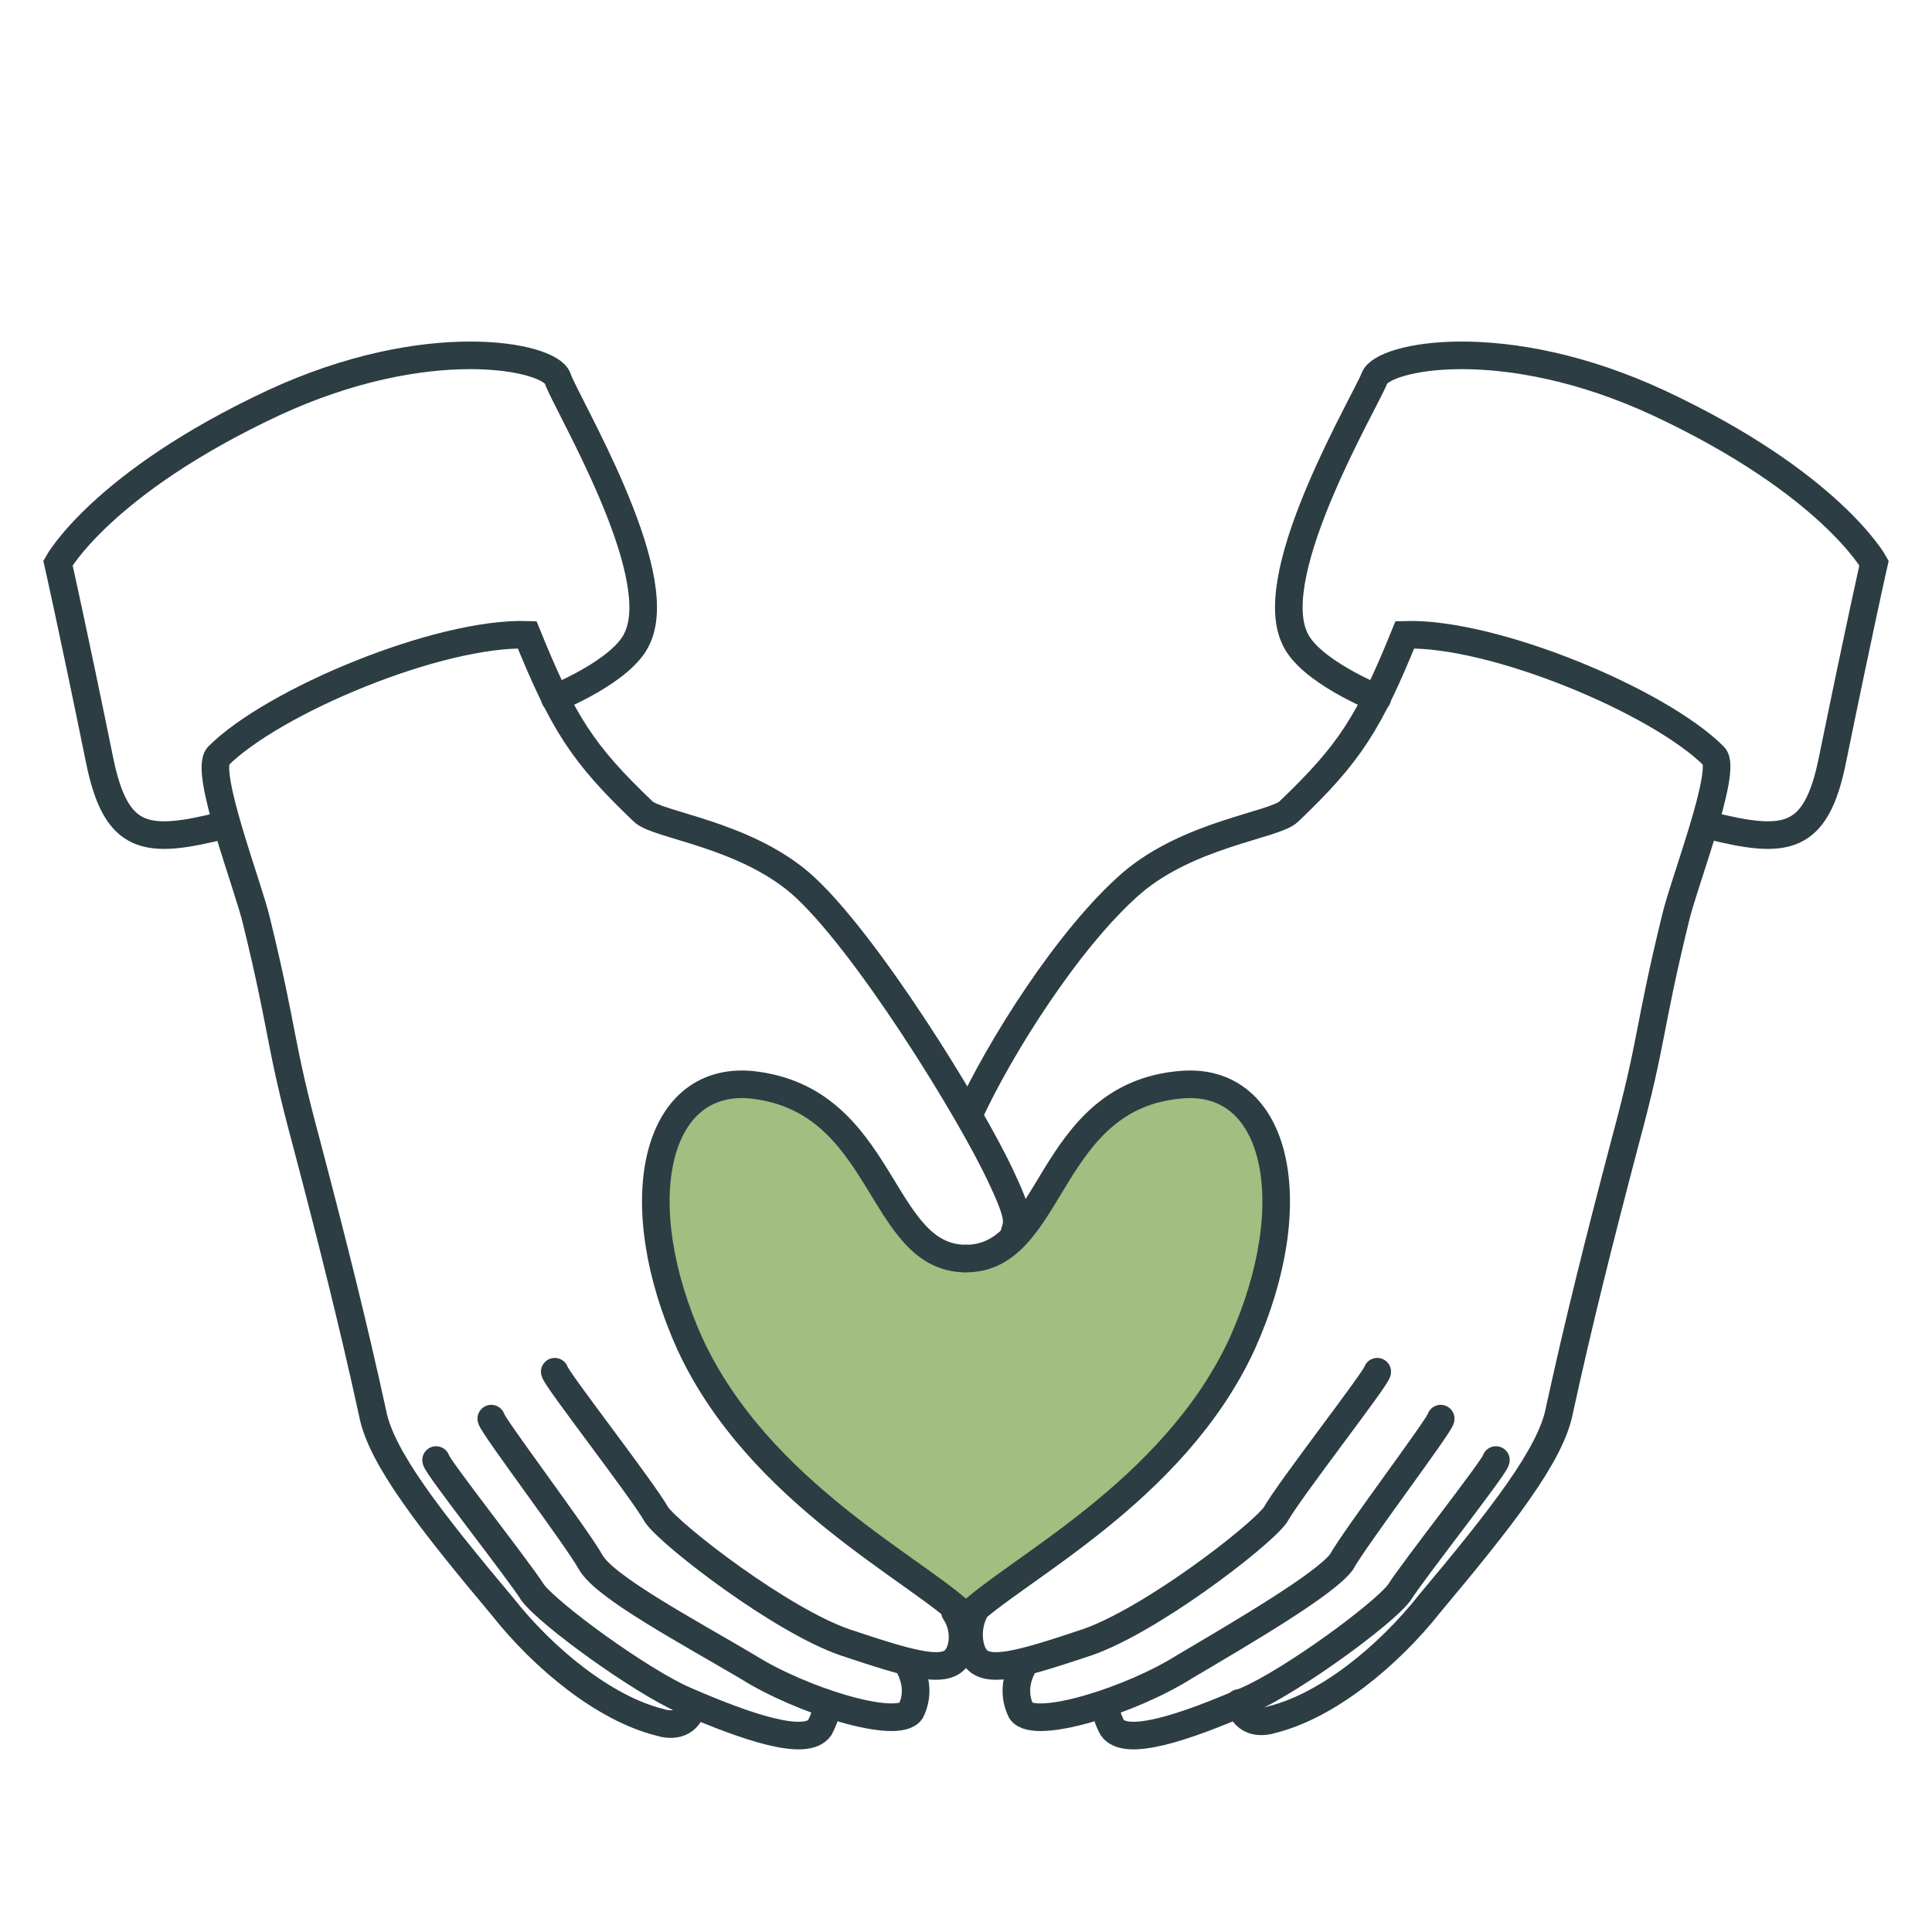 <?xml version="1.0" encoding="utf-8"?>
<!-- Generator: Adobe Illustrator 26.0.3, SVG Export Plug-In . SVG Version: 6.00 Build 0)  -->
<svg version="1.1" id="Capa_1" xmlns="http://www.w3.org/2000/svg" xmlns:xlink="http://www.w3.org/1999/xlink" x="0px" y="0px"
	 viewBox="0 0 70 70" style="enable-background:new 0 0 70 70;" xml:space="preserve">
<style type="text/css">
	.st0{fill:none;stroke:#2C3D44;stroke-linecap:round;stroke-miterlimit:10;}
	.st1{fill:#A0BF80;stroke:#2C3D44;stroke-linecap:round;stroke-miterlimit:10;}
</style>
<g>
	<g>
		<path class="st0" d="M15.8,52.9c0,0.2,3,4,3.5,4.8c0.6,0.8,3.9,3.2,5.5,3.9c2.3,1,4.4,1.7,4.9,1c0.1-0.2,0.2-0.4,0.2-0.6"/>
		<path class="st0" d="M17.8,51.4c0,0.2,3.1,4.3,3.6,5.2s3.5,2.5,5.7,3.8c1.9,1.2,5.4,2.3,5.9,1.6c0.2-0.4,0.3-1-0.1-1.7"/>
		<path class="st1" d="M35,45.6c-3.2,0-2.9-5.8-7.8-6.3c-3.5-0.3-4.5,4.3-2.2,9.4c2.5,5.4,8.3,8.2,10,9.9"/>
		<path class="st0" d="M20.1,49.7c0,0.2,3.2,4.3,3.7,5.2c0.6,0.8,4.5,3.8,6.8,4.6c2.4,0.8,3.7,1.2,4.1,0.5c0.2-0.3,0.3-1-0.1-1.6"/>
		<g>
			<path class="st0" d="M25.1,61.8c-0.2,0.8-0.9,0.7-1.2,0.6c-2-0.5-4.2-2.3-5.7-4.2c-2.6-3.1-4.4-5.4-4.7-7c-0.7-3.2-1.4-6-2.4-9.8
				c-1-3.7-0.8-3.9-1.8-8C9,32.1,7.4,28,7.9,27.4c2-2,8-4.5,11.2-4.4c1.3,3.2,2,4.3,4.2,6.4c0.5,0.5,3.6,0.8,5.7,2.6
				c2.3,2,6.2,8.3,7.3,10.7c0.8,1.7,0.5,1.6,0.4,2.2"/>
		</g>
		<path class="st0" d="M8.1,29.9c-2.8,0.7-3.9,0.6-4.5-2.4c-1-4.9-1.5-7.1-1.5-7.1s1.6-2.9,7.8-5.8c5.6-2.6,10-1.7,10.3-0.9
			c0.3,0.9,4,7,2.9,9.4c-0.5,1.2-3,2.2-3,2.2"/>
	</g>
	<g>
		<path class="st0" d="M54.2,52.9c0,0.2-3,4-3.5,4.8c-0.6,0.8-3.9,3.2-5.5,3.9c-2.3,1-4.4,1.7-4.9,1c-0.1-0.2-0.2-0.4-0.2-0.6"/>
		<path class="st0" d="M52.2,51.4c0,0.2-3.1,4.3-3.6,5.2c-0.6,0.8-3.5,2.5-5.7,3.8C41,61.6,37.5,62.7,37,62c-0.2-0.4-0.3-1,0.1-1.7"
			/>
		<path class="st1" d="M35,45.6c3.2,0,2.9-5.9,7.8-6.3c3.5-0.3,4.5,4.3,2.2,9.4c-2.5,5.4-8.3,8.2-10,9.9"/>
		<path class="st0" d="M49.9,49.7c0,0.2-3.2,4.3-3.7,5.2c-0.6,0.8-4.5,3.8-6.8,4.6c-2.4,0.8-3.7,1.2-4.1,0.5c-0.2-0.3-0.3-1,0-1.6"
			/>
		<g>
			<path class="st0" d="M44.9,61.7c0.2,0.8,0.9,0.7,1.2,0.6c2-0.5,4.2-2.3,5.7-4.2c2.6-3.1,4.4-5.4,4.7-7c0.7-3.2,1.4-6,2.4-9.8
				c1-3.7,0.8-3.9,1.8-8c0.3-1.3,1.9-5.4,1.4-5.9c-2-2-8-4.5-11.2-4.4c-1.3,3.2-2,4.3-4.2,6.4c-0.5,0.5-3.6,0.8-5.7,2.6
				c-2.3,2-4.8,6-5.9,8.4"/>
		</g>
		<path class="st0" d="M61.9,29.9c2.8,0.7,3.9,0.6,4.5-2.4c1-4.9,1.5-7.1,1.5-7.1s-1.6-2.9-7.8-5.8c-5.6-2.6-10-1.7-10.3-0.9
			s-4,7-2.9,9.4c0.5,1.2,3,2.2,3,2.2"/>
	</g>
</g>
</svg>

